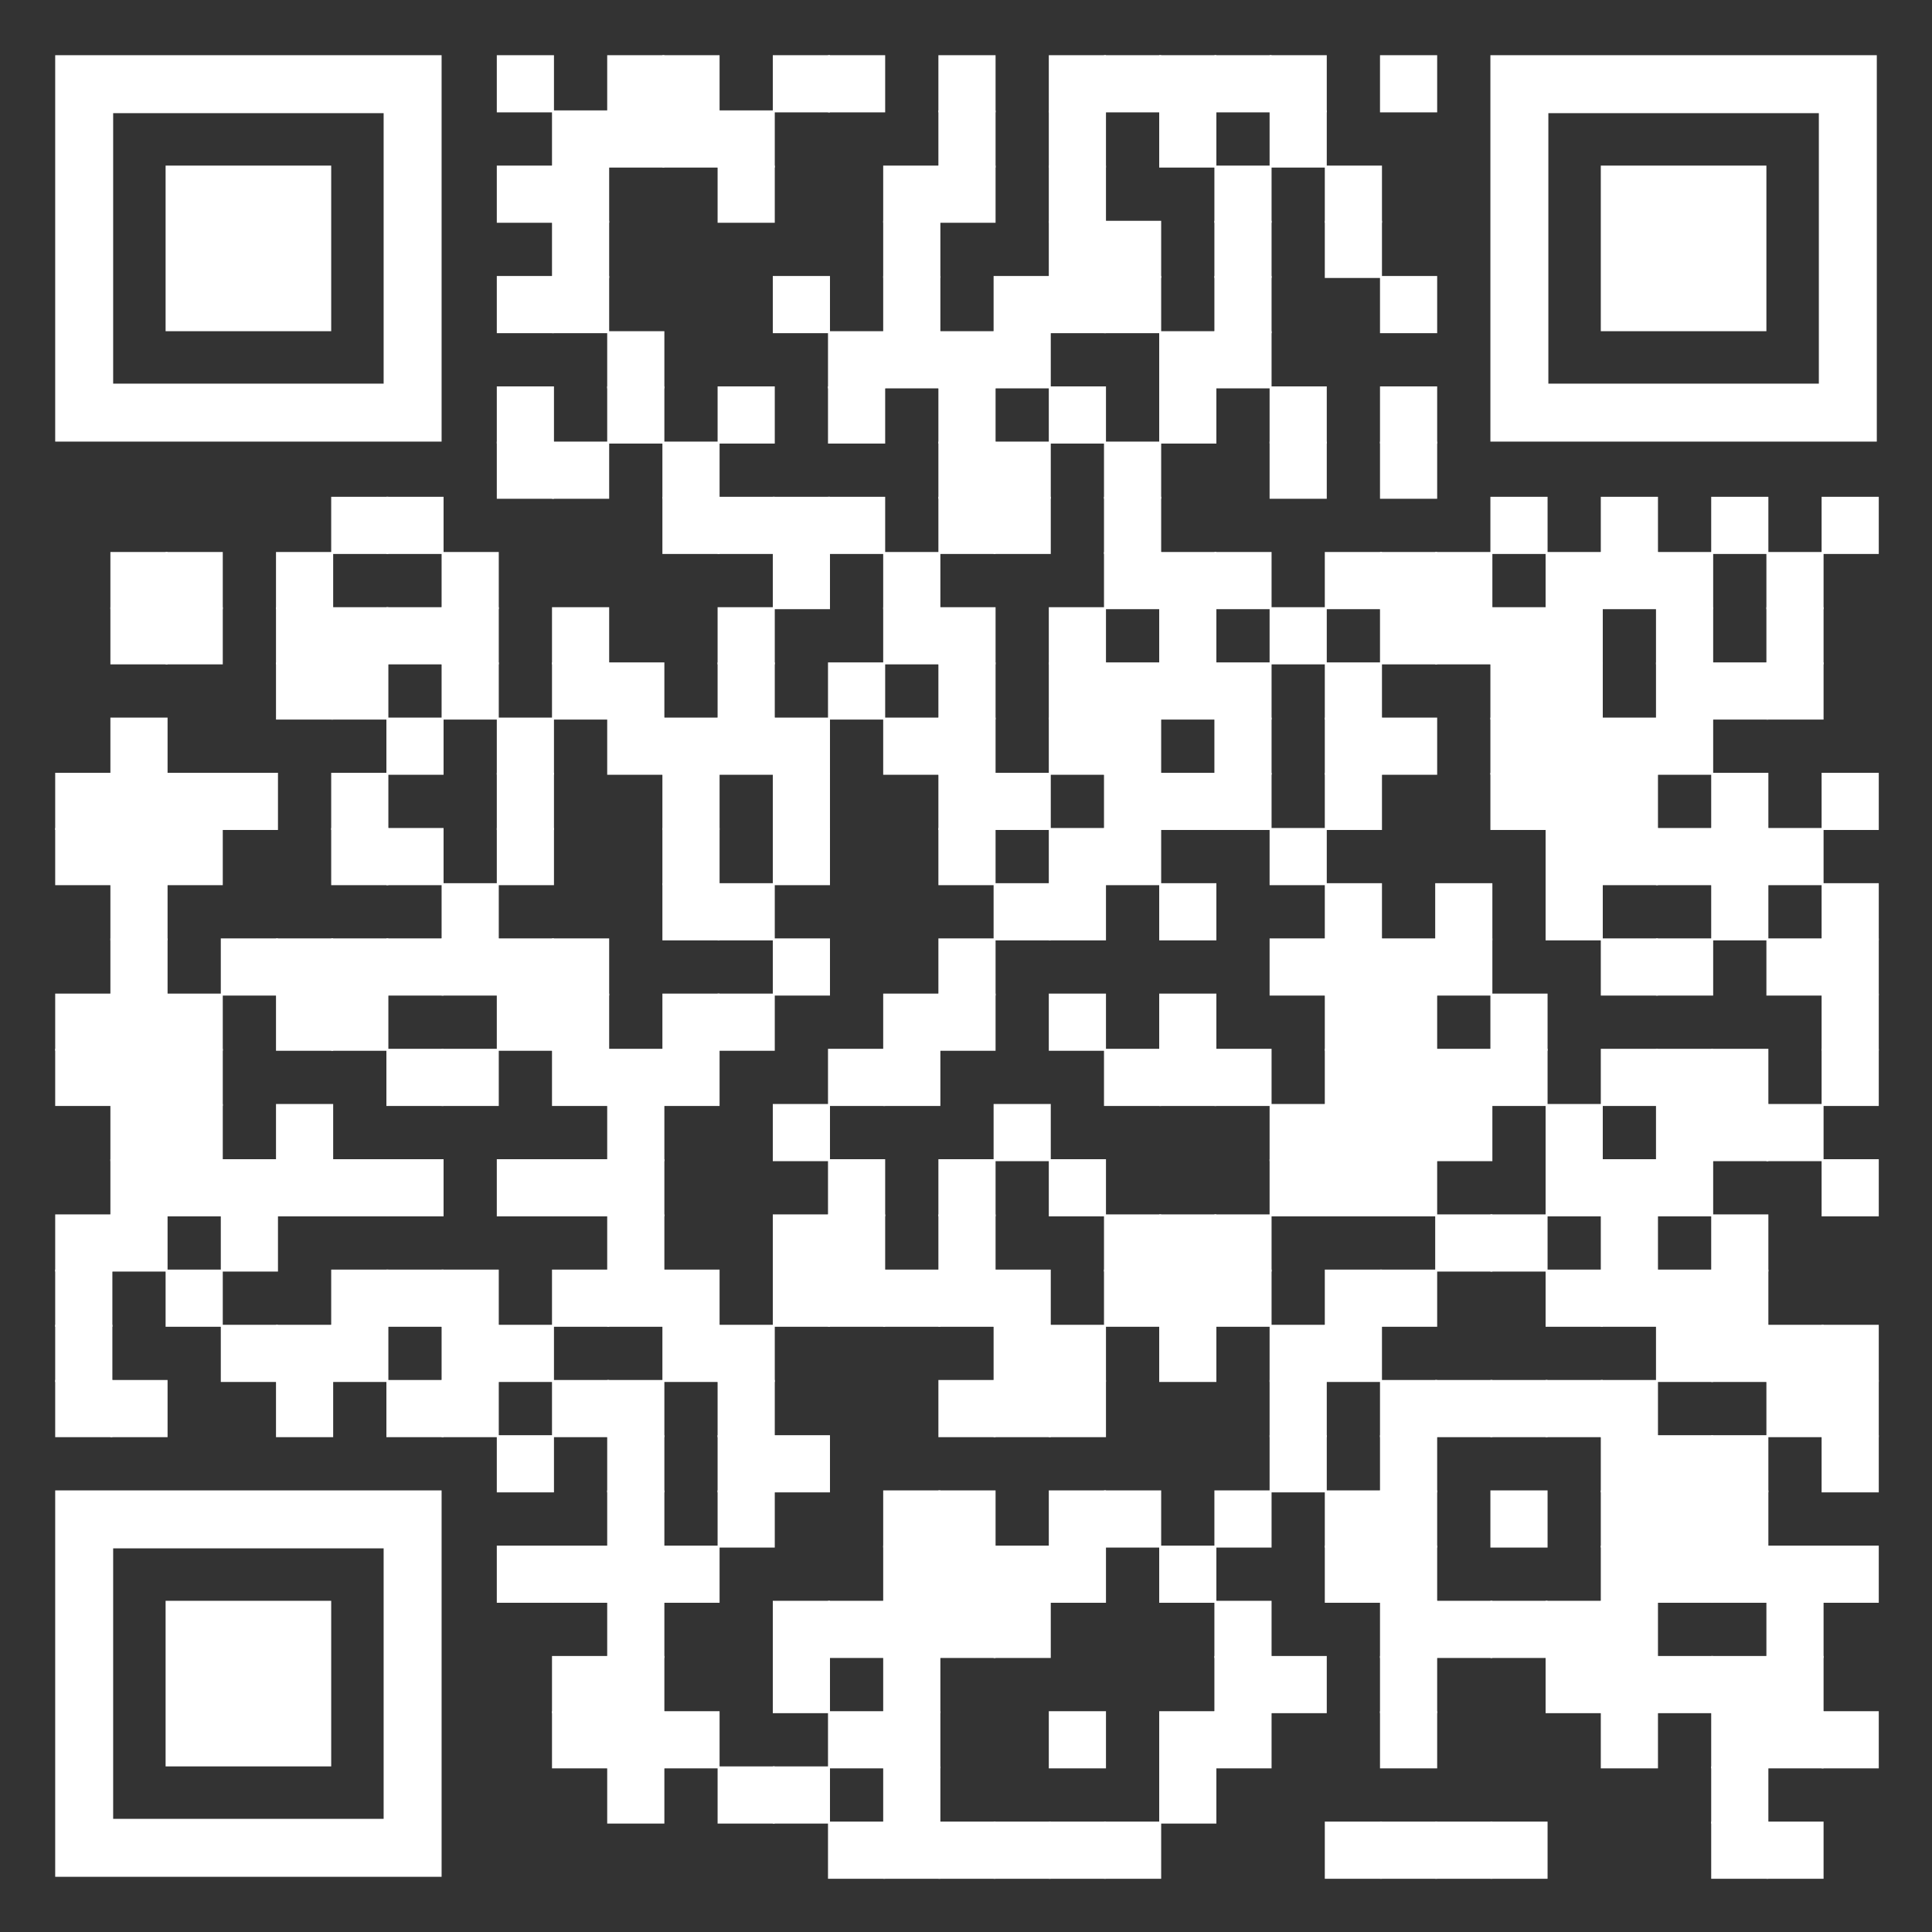 <?xml version="1.0" encoding="utf-8"?>
<!DOCTYPE svg PUBLIC "-//W3C//DTD SVG 1.1//EN" "http://www.w3.org/Graphics/SVG/1.1/DTD/svg11.dtd">
<svg version="1.1" id="qrcode" xmlns="http://www.w3.org/2000/svg" xmlns:xlink="http://www.w3.org/1999/xlink" x="0px" y="0px"
width="490px" height="490px" viewBox="0 0 490 490" enable-background="new 0 0 490 490" xml:space="preserve">
<rect x="0" y="0" width="490" height="490" fill="#333333" stroke="none"/>
<rect x="0" y="0" width="490" height="490" fill="none" /><g transform="translate(14,14)"><g transform="translate(112,0) scale(0.145,0.145)"><g transform="" style="fill: rgb(255,255,255);">
<rect width="100" height="100"/>
</g></g><g transform="translate(140,0) scale(0.145,0.145)"><g transform="" style="fill: rgb(255,255,255);">
<rect width="100" height="100"/>
</g></g><g transform="translate(154,0) scale(0.145,0.145)"><g transform="" style="fill: rgb(255,255,255);">
<rect width="100" height="100"/>
</g></g><g transform="translate(182,0) scale(0.145,0.145)"><g transform="" style="fill: rgb(255,255,255);">
<rect width="100" height="100"/>
</g></g><g transform="translate(196,0) scale(0.145,0.145)"><g transform="" style="fill: rgb(255,255,255);">
<rect width="100" height="100"/>
</g></g><g transform="translate(224,0) scale(0.145,0.145)"><g transform="" style="fill: rgb(255,255,255);">
<rect width="100" height="100"/>
</g></g><g transform="translate(252,0) scale(0.145,0.145)"><g transform="" style="fill: rgb(255,255,255);">
<rect width="100" height="100"/>
</g></g><g transform="translate(266,0) scale(0.145,0.145)"><g transform="" style="fill: rgb(255,255,255);">
<rect width="100" height="100"/>
</g></g><g transform="translate(280,0) scale(0.145,0.145)"><g transform="" style="fill: rgb(255,255,255);">
<rect width="100" height="100"/>
</g></g><g transform="translate(294,0) scale(0.145,0.145)"><g transform="" style="fill: rgb(255,255,255);">
<rect width="100" height="100"/>
</g></g><g transform="translate(308,0) scale(0.145,0.145)"><g transform="" style="fill: rgb(255,255,255);">
<rect width="100" height="100"/>
</g></g><g transform="translate(336,0) scale(0.145,0.145)"><g transform="" style="fill: rgb(255,255,255);">
<rect width="100" height="100"/>
</g></g><g transform="translate(126,14) scale(0.145,0.145)"><g transform="" style="fill: rgb(255,255,255);">
<rect width="100" height="100"/>
</g></g><g transform="translate(140,14) scale(0.145,0.145)"><g transform="" style="fill: rgb(255,255,255);">
<rect width="100" height="100"/>
</g></g><g transform="translate(154,14) scale(0.145,0.145)"><g transform="" style="fill: rgb(255,255,255);">
<rect width="100" height="100"/>
</g></g><g transform="translate(168,14) scale(0.145,0.145)"><g transform="" style="fill: rgb(255,255,255);">
<rect width="100" height="100"/>
</g></g><g transform="translate(224,14) scale(0.145,0.145)"><g transform="" style="fill: rgb(255,255,255);">
<rect width="100" height="100"/>
</g></g><g transform="translate(252,14) scale(0.145,0.145)"><g transform="" style="fill: rgb(255,255,255);">
<rect width="100" height="100"/>
</g></g><g transform="translate(280,14) scale(0.145,0.145)"><g transform="" style="fill: rgb(255,255,255);">
<rect width="100" height="100"/>
</g></g><g transform="translate(308,14) scale(0.145,0.145)"><g transform="" style="fill: rgb(255,255,255);">
<rect width="100" height="100"/>
</g></g><g transform="translate(112,28) scale(0.145,0.145)"><g transform="" style="fill: rgb(255,255,255);">
<rect width="100" height="100"/>
</g></g><g transform="translate(126,28) scale(0.145,0.145)"><g transform="" style="fill: rgb(255,255,255);">
<rect width="100" height="100"/>
</g></g><g transform="translate(168,28) scale(0.145,0.145)"><g transform="" style="fill: rgb(255,255,255);">
<rect width="100" height="100"/>
</g></g><g transform="translate(210,28) scale(0.145,0.145)"><g transform="" style="fill: rgb(255,255,255);">
<rect width="100" height="100"/>
</g></g><g transform="translate(224,28) scale(0.145,0.145)"><g transform="" style="fill: rgb(255,255,255);">
<rect width="100" height="100"/>
</g></g><g transform="translate(252,28) scale(0.145,0.145)"><g transform="" style="fill: rgb(255,255,255);">
<rect width="100" height="100"/>
</g></g><g transform="translate(294,28) scale(0.145,0.145)"><g transform="" style="fill: rgb(255,255,255);">
<rect width="100" height="100"/>
</g></g><g transform="translate(322,28) scale(0.145,0.145)"><g transform="" style="fill: rgb(255,255,255);">
<rect width="100" height="100"/>
</g></g><g transform="translate(126,42) scale(0.145,0.145)"><g transform="" style="fill: rgb(255,255,255);">
<rect width="100" height="100"/>
</g></g><g transform="translate(210,42) scale(0.145,0.145)"><g transform="" style="fill: rgb(255,255,255);">
<rect width="100" height="100"/>
</g></g><g transform="translate(252,42) scale(0.145,0.145)"><g transform="" style="fill: rgb(255,255,255);">
<rect width="100" height="100"/>
</g></g><g transform="translate(266,42) scale(0.145,0.145)"><g transform="" style="fill: rgb(255,255,255);">
<rect width="100" height="100"/>
</g></g><g transform="translate(294,42) scale(0.145,0.145)"><g transform="" style="fill: rgb(255,255,255);">
<rect width="100" height="100"/>
</g></g><g transform="translate(322,42) scale(0.145,0.145)"><g transform="" style="fill: rgb(255,255,255);">
<rect width="100" height="100"/>
</g></g><g transform="translate(112,56) scale(0.145,0.145)"><g transform="" style="fill: rgb(255,255,255);">
<rect width="100" height="100"/>
</g></g><g transform="translate(126,56) scale(0.145,0.145)"><g transform="" style="fill: rgb(255,255,255);">
<rect width="100" height="100"/>
</g></g><g transform="translate(182,56) scale(0.145,0.145)"><g transform="" style="fill: rgb(255,255,255);">
<rect width="100" height="100"/>
</g></g><g transform="translate(210,56) scale(0.145,0.145)"><g transform="" style="fill: rgb(255,255,255);">
<rect width="100" height="100"/>
</g></g><g transform="translate(238,56) scale(0.145,0.145)"><g transform="" style="fill: rgb(255,255,255);">
<rect width="100" height="100"/>
</g></g><g transform="translate(252,56) scale(0.145,0.145)"><g transform="" style="fill: rgb(255,255,255);">
<rect width="100" height="100"/>
</g></g><g transform="translate(266,56) scale(0.145,0.145)"><g transform="" style="fill: rgb(255,255,255);">
<rect width="100" height="100"/>
</g></g><g transform="translate(294,56) scale(0.145,0.145)"><g transform="" style="fill: rgb(255,255,255);">
<rect width="100" height="100"/>
</g></g><g transform="translate(336,56) scale(0.145,0.145)"><g transform="" style="fill: rgb(255,255,255);">
<rect width="100" height="100"/>
</g></g><g transform="translate(140,70) scale(0.145,0.145)"><g transform="" style="fill: rgb(255,255,255);">
<rect width="100" height="100"/>
</g></g><g transform="translate(196,70) scale(0.145,0.145)"><g transform="" style="fill: rgb(255,255,255);">
<rect width="100" height="100"/>
</g></g><g transform="translate(210,70) scale(0.145,0.145)"><g transform="" style="fill: rgb(255,255,255);">
<rect width="100" height="100"/>
</g></g><g transform="translate(224,70) scale(0.145,0.145)"><g transform="" style="fill: rgb(255,255,255);">
<rect width="100" height="100"/>
</g></g><g transform="translate(238,70) scale(0.145,0.145)"><g transform="" style="fill: rgb(255,255,255);">
<rect width="100" height="100"/>
</g></g><g transform="translate(280,70) scale(0.145,0.145)"><g transform="" style="fill: rgb(255,255,255);">
<rect width="100" height="100"/>
</g></g><g transform="translate(294,70) scale(0.145,0.145)"><g transform="" style="fill: rgb(255,255,255);">
<rect width="100" height="100"/>
</g></g><g transform="translate(112,84) scale(0.145,0.145)"><g transform="" style="fill: rgb(255,255,255);">
<rect width="100" height="100"/>
</g></g><g transform="translate(140,84) scale(0.145,0.145)"><g transform="" style="fill: rgb(255,255,255);">
<rect width="100" height="100"/>
</g></g><g transform="translate(168,84) scale(0.145,0.145)"><g transform="" style="fill: rgb(255,255,255);">
<rect width="100" height="100"/>
</g></g><g transform="translate(196,84) scale(0.145,0.145)"><g transform="" style="fill: rgb(255,255,255);">
<rect width="100" height="100"/>
</g></g><g transform="translate(224,84) scale(0.145,0.145)"><g transform="" style="fill: rgb(255,255,255);">
<rect width="100" height="100"/>
</g></g><g transform="translate(252,84) scale(0.145,0.145)"><g transform="" style="fill: rgb(255,255,255);">
<rect width="100" height="100"/>
</g></g><g transform="translate(280,84) scale(0.145,0.145)"><g transform="" style="fill: rgb(255,255,255);">
<rect width="100" height="100"/>
</g></g><g transform="translate(308,84) scale(0.145,0.145)"><g transform="" style="fill: rgb(255,255,255);">
<rect width="100" height="100"/>
</g></g><g transform="translate(336,84) scale(0.145,0.145)"><g transform="" style="fill: rgb(255,255,255);">
<rect width="100" height="100"/>
</g></g><g transform="translate(112,98) scale(0.145,0.145)"><g transform="" style="fill: rgb(255,255,255);">
<rect width="100" height="100"/>
</g></g><g transform="translate(126,98) scale(0.145,0.145)"><g transform="" style="fill: rgb(255,255,255);">
<rect width="100" height="100"/>
</g></g><g transform="translate(154,98) scale(0.145,0.145)"><g transform="" style="fill: rgb(255,255,255);">
<rect width="100" height="100"/>
</g></g><g transform="translate(224,98) scale(0.145,0.145)"><g transform="" style="fill: rgb(255,255,255);">
<rect width="100" height="100"/>
</g></g><g transform="translate(238,98) scale(0.145,0.145)"><g transform="" style="fill: rgb(255,255,255);">
<rect width="100" height="100"/>
</g></g><g transform="translate(266,98) scale(0.145,0.145)"><g transform="" style="fill: rgb(255,255,255);">
<rect width="100" height="100"/>
</g></g><g transform="translate(308,98) scale(0.145,0.145)"><g transform="" style="fill: rgb(255,255,255);">
<rect width="100" height="100"/>
</g></g><g transform="translate(336,98) scale(0.145,0.145)"><g transform="" style="fill: rgb(255,255,255);">
<rect width="100" height="100"/>
</g></g><g transform="translate(70,112) scale(0.145,0.145)"><g transform="" style="fill: rgb(255,255,255);">
<rect width="100" height="100"/>
</g></g><g transform="translate(84,112) scale(0.145,0.145)"><g transform="" style="fill: rgb(255,255,255);">
<rect width="100" height="100"/>
</g></g><g transform="translate(154,112) scale(0.145,0.145)"><g transform="" style="fill: rgb(255,255,255);">
<rect width="100" height="100"/>
</g></g><g transform="translate(168,112) scale(0.145,0.145)"><g transform="" style="fill: rgb(255,255,255);">
<rect width="100" height="100"/>
</g></g><g transform="translate(182,112) scale(0.145,0.145)"><g transform="" style="fill: rgb(255,255,255);">
<rect width="100" height="100"/>
</g></g><g transform="translate(196,112) scale(0.145,0.145)"><g transform="" style="fill: rgb(255,255,255);">
<rect width="100" height="100"/>
</g></g><g transform="translate(224,112) scale(0.145,0.145)"><g transform="" style="fill: rgb(255,255,255);">
<rect width="100" height="100"/>
</g></g><g transform="translate(238,112) scale(0.145,0.145)"><g transform="" style="fill: rgb(255,255,255);">
<rect width="100" height="100"/>
</g></g><g transform="translate(266,112) scale(0.145,0.145)"><g transform="" style="fill: rgb(255,255,255);">
<rect width="100" height="100"/>
</g></g><g transform="translate(364,112) scale(0.145,0.145)"><g transform="" style="fill: rgb(255,255,255);">
<rect width="100" height="100"/>
</g></g><g transform="translate(392,112) scale(0.145,0.145)"><g transform="" style="fill: rgb(255,255,255);">
<rect width="100" height="100"/>
</g></g><g transform="translate(420,112) scale(0.145,0.145)"><g transform="" style="fill: rgb(255,255,255);">
<rect width="100" height="100"/>
</g></g><g transform="translate(448,112) scale(0.145,0.145)"><g transform="" style="fill: rgb(255,255,255);">
<rect width="100" height="100"/>
</g></g><g transform="translate(14,126) scale(0.145,0.145)"><g transform="" style="fill: rgb(255,255,255);">
<rect width="100" height="100"/>
</g></g><g transform="translate(28,126) scale(0.145,0.145)"><g transform="" style="fill: rgb(255,255,255);">
<rect width="100" height="100"/>
</g></g><g transform="translate(56,126) scale(0.145,0.145)"><g transform="" style="fill: rgb(255,255,255);">
<rect width="100" height="100"/>
</g></g><g transform="translate(98,126) scale(0.145,0.145)"><g transform="" style="fill: rgb(255,255,255);">
<rect width="100" height="100"/>
</g></g><g transform="translate(182,126) scale(0.145,0.145)"><g transform="" style="fill: rgb(255,255,255);">
<rect width="100" height="100"/>
</g></g><g transform="translate(210,126) scale(0.145,0.145)"><g transform="" style="fill: rgb(255,255,255);">
<rect width="100" height="100"/>
</g></g><g transform="translate(266,126) scale(0.145,0.145)"><g transform="" style="fill: rgb(255,255,255);">
<rect width="100" height="100"/>
</g></g><g transform="translate(280,126) scale(0.145,0.145)"><g transform="" style="fill: rgb(255,255,255);">
<rect width="100" height="100"/>
</g></g><g transform="translate(294,126) scale(0.145,0.145)"><g transform="" style="fill: rgb(255,255,255);">
<rect width="100" height="100"/>
</g></g><g transform="translate(322,126) scale(0.145,0.145)"><g transform="" style="fill: rgb(255,255,255);">
<rect width="100" height="100"/>
</g></g><g transform="translate(336,126) scale(0.145,0.145)"><g transform="" style="fill: rgb(255,255,255);">
<rect width="100" height="100"/>
</g></g><g transform="translate(350,126) scale(0.145,0.145)"><g transform="" style="fill: rgb(255,255,255);">
<rect width="100" height="100"/>
</g></g><g transform="translate(378,126) scale(0.145,0.145)"><g transform="" style="fill: rgb(255,255,255);">
<rect width="100" height="100"/>
</g></g><g transform="translate(392,126) scale(0.145,0.145)"><g transform="" style="fill: rgb(255,255,255);">
<rect width="100" height="100"/>
</g></g><g transform="translate(406,126) scale(0.145,0.145)"><g transform="" style="fill: rgb(255,255,255);">
<rect width="100" height="100"/>
</g></g><g transform="translate(434,126) scale(0.145,0.145)"><g transform="" style="fill: rgb(255,255,255);">
<rect width="100" height="100"/>
</g></g><g transform="translate(14,140) scale(0.145,0.145)"><g transform="" style="fill: rgb(255,255,255);">
<rect width="100" height="100"/>
</g></g><g transform="translate(28,140) scale(0.145,0.145)"><g transform="" style="fill: rgb(255,255,255);">
<rect width="100" height="100"/>
</g></g><g transform="translate(56,140) scale(0.145,0.145)"><g transform="" style="fill: rgb(255,255,255);">
<rect width="100" height="100"/>
</g></g><g transform="translate(70,140) scale(0.145,0.145)"><g transform="" style="fill: rgb(255,255,255);">
<rect width="100" height="100"/>
</g></g><g transform="translate(84,140) scale(0.145,0.145)"><g transform="" style="fill: rgb(255,255,255);">
<rect width="100" height="100"/>
</g></g><g transform="translate(98,140) scale(0.145,0.145)"><g transform="" style="fill: rgb(255,255,255);">
<rect width="100" height="100"/>
</g></g><g transform="translate(126,140) scale(0.145,0.145)"><g transform="" style="fill: rgb(255,255,255);">
<rect width="100" height="100"/>
</g></g><g transform="translate(168,140) scale(0.145,0.145)"><g transform="" style="fill: rgb(255,255,255);">
<rect width="100" height="100"/>
</g></g><g transform="translate(210,140) scale(0.145,0.145)"><g transform="" style="fill: rgb(255,255,255);">
<rect width="100" height="100"/>
</g></g><g transform="translate(224,140) scale(0.145,0.145)"><g transform="" style="fill: rgb(255,255,255);">
<rect width="100" height="100"/>
</g></g><g transform="translate(252,140) scale(0.145,0.145)"><g transform="" style="fill: rgb(255,255,255);">
<rect width="100" height="100"/>
</g></g><g transform="translate(280,140) scale(0.145,0.145)"><g transform="" style="fill: rgb(255,255,255);">
<rect width="100" height="100"/>
</g></g><g transform="translate(308,140) scale(0.145,0.145)"><g transform="" style="fill: rgb(255,255,255);">
<rect width="100" height="100"/>
</g></g><g transform="translate(336,140) scale(0.145,0.145)"><g transform="" style="fill: rgb(255,255,255);">
<rect width="100" height="100"/>
</g></g><g transform="translate(350,140) scale(0.145,0.145)"><g transform="" style="fill: rgb(255,255,255);">
<rect width="100" height="100"/>
</g></g><g transform="translate(364,140) scale(0.145,0.145)"><g transform="" style="fill: rgb(255,255,255);">
<rect width="100" height="100"/>
</g></g><g transform="translate(378,140) scale(0.145,0.145)"><g transform="" style="fill: rgb(255,255,255);">
<rect width="100" height="100"/>
</g></g><g transform="translate(406,140) scale(0.145,0.145)"><g transform="" style="fill: rgb(255,255,255);">
<rect width="100" height="100"/>
</g></g><g transform="translate(434,140) scale(0.145,0.145)"><g transform="" style="fill: rgb(255,255,255);">
<rect width="100" height="100"/>
</g></g><g transform="translate(56,154) scale(0.145,0.145)"><g transform="" style="fill: rgb(255,255,255);">
<rect width="100" height="100"/>
</g></g><g transform="translate(70,154) scale(0.145,0.145)"><g transform="" style="fill: rgb(255,255,255);">
<rect width="100" height="100"/>
</g></g><g transform="translate(98,154) scale(0.145,0.145)"><g transform="" style="fill: rgb(255,255,255);">
<rect width="100" height="100"/>
</g></g><g transform="translate(126,154) scale(0.145,0.145)"><g transform="" style="fill: rgb(255,255,255);">
<rect width="100" height="100"/>
</g></g><g transform="translate(140,154) scale(0.145,0.145)"><g transform="" style="fill: rgb(255,255,255);">
<rect width="100" height="100"/>
</g></g><g transform="translate(168,154) scale(0.145,0.145)"><g transform="" style="fill: rgb(255,255,255);">
<rect width="100" height="100"/>
</g></g><g transform="translate(196,154) scale(0.145,0.145)"><g transform="" style="fill: rgb(255,255,255);">
<rect width="100" height="100"/>
</g></g><g transform="translate(224,154) scale(0.145,0.145)"><g transform="" style="fill: rgb(255,255,255);">
<rect width="100" height="100"/>
</g></g><g transform="translate(252,154) scale(0.145,0.145)"><g transform="" style="fill: rgb(255,255,255);">
<rect width="100" height="100"/>
</g></g><g transform="translate(266,154) scale(0.145,0.145)"><g transform="" style="fill: rgb(255,255,255);">
<rect width="100" height="100"/>
</g></g><g transform="translate(280,154) scale(0.145,0.145)"><g transform="" style="fill: rgb(255,255,255);">
<rect width="100" height="100"/>
</g></g><g transform="translate(294,154) scale(0.145,0.145)"><g transform="" style="fill: rgb(255,255,255);">
<rect width="100" height="100"/>
</g></g><g transform="translate(322,154) scale(0.145,0.145)"><g transform="" style="fill: rgb(255,255,255);">
<rect width="100" height="100"/>
</g></g><g transform="translate(364,154) scale(0.145,0.145)"><g transform="" style="fill: rgb(255,255,255);">
<rect width="100" height="100"/>
</g></g><g transform="translate(378,154) scale(0.145,0.145)"><g transform="" style="fill: rgb(255,255,255);">
<rect width="100" height="100"/>
</g></g><g transform="translate(406,154) scale(0.145,0.145)"><g transform="" style="fill: rgb(255,255,255);">
<rect width="100" height="100"/>
</g></g><g transform="translate(420,154) scale(0.145,0.145)"><g transform="" style="fill: rgb(255,255,255);">
<rect width="100" height="100"/>
</g></g><g transform="translate(434,154) scale(0.145,0.145)"><g transform="" style="fill: rgb(255,255,255);">
<rect width="100" height="100"/>
</g></g><g transform="translate(14,168) scale(0.145,0.145)"><g transform="" style="fill: rgb(255,255,255);">
<rect width="100" height="100"/>
</g></g><g transform="translate(84,168) scale(0.145,0.145)"><g transform="" style="fill: rgb(255,255,255);">
<rect width="100" height="100"/>
</g></g><g transform="translate(112,168) scale(0.145,0.145)"><g transform="" style="fill: rgb(255,255,255);">
<rect width="100" height="100"/>
</g></g><g transform="translate(140,168) scale(0.145,0.145)"><g transform="" style="fill: rgb(255,255,255);">
<rect width="100" height="100"/>
</g></g><g transform="translate(154,168) scale(0.145,0.145)"><g transform="" style="fill: rgb(255,255,255);">
<rect width="100" height="100"/>
</g></g><g transform="translate(168,168) scale(0.145,0.145)"><g transform="" style="fill: rgb(255,255,255);">
<rect width="100" height="100"/>
</g></g><g transform="translate(182,168) scale(0.145,0.145)"><g transform="" style="fill: rgb(255,255,255);">
<rect width="100" height="100"/>
</g></g><g transform="translate(210,168) scale(0.145,0.145)"><g transform="" style="fill: rgb(255,255,255);">
<rect width="100" height="100"/>
</g></g><g transform="translate(224,168) scale(0.145,0.145)"><g transform="" style="fill: rgb(255,255,255);">
<rect width="100" height="100"/>
</g></g><g transform="translate(252,168) scale(0.145,0.145)"><g transform="" style="fill: rgb(255,255,255);">
<rect width="100" height="100"/>
</g></g><g transform="translate(266,168) scale(0.145,0.145)"><g transform="" style="fill: rgb(255,255,255);">
<rect width="100" height="100"/>
</g></g><g transform="translate(294,168) scale(0.145,0.145)"><g transform="" style="fill: rgb(255,255,255);">
<rect width="100" height="100"/>
</g></g><g transform="translate(322,168) scale(0.145,0.145)"><g transform="" style="fill: rgb(255,255,255);">
<rect width="100" height="100"/>
</g></g><g transform="translate(336,168) scale(0.145,0.145)"><g transform="" style="fill: rgb(255,255,255);">
<rect width="100" height="100"/>
</g></g><g transform="translate(364,168) scale(0.145,0.145)"><g transform="" style="fill: rgb(255,255,255);">
<rect width="100" height="100"/>
</g></g><g transform="translate(378,168) scale(0.145,0.145)"><g transform="" style="fill: rgb(255,255,255);">
<rect width="100" height="100"/>
</g></g><g transform="translate(392,168) scale(0.145,0.145)"><g transform="" style="fill: rgb(255,255,255);">
<rect width="100" height="100"/>
</g></g><g transform="translate(406,168) scale(0.145,0.145)"><g transform="" style="fill: rgb(255,255,255);">
<rect width="100" height="100"/>
</g></g><g transform="translate(0,182) scale(0.145,0.145)"><g transform="" style="fill: rgb(255,255,255);">
<rect width="100" height="100"/>
</g></g><g transform="translate(14,182) scale(0.145,0.145)"><g transform="" style="fill: rgb(255,255,255);">
<rect width="100" height="100"/>
</g></g><g transform="translate(28,182) scale(0.145,0.145)"><g transform="" style="fill: rgb(255,255,255);">
<rect width="100" height="100"/>
</g></g><g transform="translate(42,182) scale(0.145,0.145)"><g transform="" style="fill: rgb(255,255,255);">
<rect width="100" height="100"/>
</g></g><g transform="translate(70,182) scale(0.145,0.145)"><g transform="" style="fill: rgb(255,255,255);">
<rect width="100" height="100"/>
</g></g><g transform="translate(112,182) scale(0.145,0.145)"><g transform="" style="fill: rgb(255,255,255);">
<rect width="100" height="100"/>
</g></g><g transform="translate(154,182) scale(0.145,0.145)"><g transform="" style="fill: rgb(255,255,255);">
<rect width="100" height="100"/>
</g></g><g transform="translate(182,182) scale(0.145,0.145)"><g transform="" style="fill: rgb(255,255,255);">
<rect width="100" height="100"/>
</g></g><g transform="translate(224,182) scale(0.145,0.145)"><g transform="" style="fill: rgb(255,255,255);">
<rect width="100" height="100"/>
</g></g><g transform="translate(238,182) scale(0.145,0.145)"><g transform="" style="fill: rgb(255,255,255);">
<rect width="100" height="100"/>
</g></g><g transform="translate(266,182) scale(0.145,0.145)"><g transform="" style="fill: rgb(255,255,255);">
<rect width="100" height="100"/>
</g></g><g transform="translate(280,182) scale(0.145,0.145)"><g transform="" style="fill: rgb(255,255,255);">
<rect width="100" height="100"/>
</g></g><g transform="translate(294,182) scale(0.145,0.145)"><g transform="" style="fill: rgb(255,255,255);">
<rect width="100" height="100"/>
</g></g><g transform="translate(322,182) scale(0.145,0.145)"><g transform="" style="fill: rgb(255,255,255);">
<rect width="100" height="100"/>
</g></g><g transform="translate(364,182) scale(0.145,0.145)"><g transform="" style="fill: rgb(255,255,255);">
<rect width="100" height="100"/>
</g></g><g transform="translate(378,182) scale(0.145,0.145)"><g transform="" style="fill: rgb(255,255,255);">
<rect width="100" height="100"/>
</g></g><g transform="translate(392,182) scale(0.145,0.145)"><g transform="" style="fill: rgb(255,255,255);">
<rect width="100" height="100"/>
</g></g><g transform="translate(420,182) scale(0.145,0.145)"><g transform="" style="fill: rgb(255,255,255);">
<rect width="100" height="100"/>
</g></g><g transform="translate(448,182) scale(0.145,0.145)"><g transform="" style="fill: rgb(255,255,255);">
<rect width="100" height="100"/>
</g></g><g transform="translate(0,196) scale(0.145,0.145)"><g transform="" style="fill: rgb(255,255,255);">
<rect width="100" height="100"/>
</g></g><g transform="translate(14,196) scale(0.145,0.145)"><g transform="" style="fill: rgb(255,255,255);">
<rect width="100" height="100"/>
</g></g><g transform="translate(28,196) scale(0.145,0.145)"><g transform="" style="fill: rgb(255,255,255);">
<rect width="100" height="100"/>
</g></g><g transform="translate(70,196) scale(0.145,0.145)"><g transform="" style="fill: rgb(255,255,255);">
<rect width="100" height="100"/>
</g></g><g transform="translate(84,196) scale(0.145,0.145)"><g transform="" style="fill: rgb(255,255,255);">
<rect width="100" height="100"/>
</g></g><g transform="translate(112,196) scale(0.145,0.145)"><g transform="" style="fill: rgb(255,255,255);">
<rect width="100" height="100"/>
</g></g><g transform="translate(154,196) scale(0.145,0.145)"><g transform="" style="fill: rgb(255,255,255);">
<rect width="100" height="100"/>
</g></g><g transform="translate(182,196) scale(0.145,0.145)"><g transform="" style="fill: rgb(255,255,255);">
<rect width="100" height="100"/>
</g></g><g transform="translate(224,196) scale(0.145,0.145)"><g transform="" style="fill: rgb(255,255,255);">
<rect width="100" height="100"/>
</g></g><g transform="translate(252,196) scale(0.145,0.145)"><g transform="" style="fill: rgb(255,255,255);">
<rect width="100" height="100"/>
</g></g><g transform="translate(266,196) scale(0.145,0.145)"><g transform="" style="fill: rgb(255,255,255);">
<rect width="100" height="100"/>
</g></g><g transform="translate(308,196) scale(0.145,0.145)"><g transform="" style="fill: rgb(255,255,255);">
<rect width="100" height="100"/>
</g></g><g transform="translate(378,196) scale(0.145,0.145)"><g transform="" style="fill: rgb(255,255,255);">
<rect width="100" height="100"/>
</g></g><g transform="translate(392,196) scale(0.145,0.145)"><g transform="" style="fill: rgb(255,255,255);">
<rect width="100" height="100"/>
</g></g><g transform="translate(406,196) scale(0.145,0.145)"><g transform="" style="fill: rgb(255,255,255);">
<rect width="100" height="100"/>
</g></g><g transform="translate(420,196) scale(0.145,0.145)"><g transform="" style="fill: rgb(255,255,255);">
<rect width="100" height="100"/>
</g></g><g transform="translate(434,196) scale(0.145,0.145)"><g transform="" style="fill: rgb(255,255,255);">
<rect width="100" height="100"/>
</g></g><g transform="translate(14,210) scale(0.145,0.145)"><g transform="" style="fill: rgb(255,255,255);">
<rect width="100" height="100"/>
</g></g><g transform="translate(98,210) scale(0.145,0.145)"><g transform="" style="fill: rgb(255,255,255);">
<rect width="100" height="100"/>
</g></g><g transform="translate(154,210) scale(0.145,0.145)"><g transform="" style="fill: rgb(255,255,255);">
<rect width="100" height="100"/>
</g></g><g transform="translate(168,210) scale(0.145,0.145)"><g transform="" style="fill: rgb(255,255,255);">
<rect width="100" height="100"/>
</g></g><g transform="translate(238,210) scale(0.145,0.145)"><g transform="" style="fill: rgb(255,255,255);">
<rect width="100" height="100"/>
</g></g><g transform="translate(252,210) scale(0.145,0.145)"><g transform="" style="fill: rgb(255,255,255);">
<rect width="100" height="100"/>
</g></g><g transform="translate(280,210) scale(0.145,0.145)"><g transform="" style="fill: rgb(255,255,255);">
<rect width="100" height="100"/>
</g></g><g transform="translate(322,210) scale(0.145,0.145)"><g transform="" style="fill: rgb(255,255,255);">
<rect width="100" height="100"/>
</g></g><g transform="translate(350,210) scale(0.145,0.145)"><g transform="" style="fill: rgb(255,255,255);">
<rect width="100" height="100"/>
</g></g><g transform="translate(378,210) scale(0.145,0.145)"><g transform="" style="fill: rgb(255,255,255);">
<rect width="100" height="100"/>
</g></g><g transform="translate(420,210) scale(0.145,0.145)"><g transform="" style="fill: rgb(255,255,255);">
<rect width="100" height="100"/>
</g></g><g transform="translate(448,210) scale(0.145,0.145)"><g transform="" style="fill: rgb(255,255,255);">
<rect width="100" height="100"/>
</g></g><g transform="translate(14,224) scale(0.145,0.145)"><g transform="" style="fill: rgb(255,255,255);">
<rect width="100" height="100"/>
</g></g><g transform="translate(42,224) scale(0.145,0.145)"><g transform="" style="fill: rgb(255,255,255);">
<rect width="100" height="100"/>
</g></g><g transform="translate(56,224) scale(0.145,0.145)"><g transform="" style="fill: rgb(255,255,255);">
<rect width="100" height="100"/>
</g></g><g transform="translate(70,224) scale(0.145,0.145)"><g transform="" style="fill: rgb(255,255,255);">
<rect width="100" height="100"/>
</g></g><g transform="translate(84,224) scale(0.145,0.145)"><g transform="" style="fill: rgb(255,255,255);">
<rect width="100" height="100"/>
</g></g><g transform="translate(98,224) scale(0.145,0.145)"><g transform="" style="fill: rgb(255,255,255);">
<rect width="100" height="100"/>
</g></g><g transform="translate(112,224) scale(0.145,0.145)"><g transform="" style="fill: rgb(255,255,255);">
<rect width="100" height="100"/>
</g></g><g transform="translate(126,224) scale(0.145,0.145)"><g transform="" style="fill: rgb(255,255,255);">
<rect width="100" height="100"/>
</g></g><g transform="translate(182,224) scale(0.145,0.145)"><g transform="" style="fill: rgb(255,255,255);">
<rect width="100" height="100"/>
</g></g><g transform="translate(224,224) scale(0.145,0.145)"><g transform="" style="fill: rgb(255,255,255);">
<rect width="100" height="100"/>
</g></g><g transform="translate(308,224) scale(0.145,0.145)"><g transform="" style="fill: rgb(255,255,255);">
<rect width="100" height="100"/>
</g></g><g transform="translate(322,224) scale(0.145,0.145)"><g transform="" style="fill: rgb(255,255,255);">
<rect width="100" height="100"/>
</g></g><g transform="translate(336,224) scale(0.145,0.145)"><g transform="" style="fill: rgb(255,255,255);">
<rect width="100" height="100"/>
</g></g><g transform="translate(350,224) scale(0.145,0.145)"><g transform="" style="fill: rgb(255,255,255);">
<rect width="100" height="100"/>
</g></g><g transform="translate(392,224) scale(0.145,0.145)"><g transform="" style="fill: rgb(255,255,255);">
<rect width="100" height="100"/>
</g></g><g transform="translate(406,224) scale(0.145,0.145)"><g transform="" style="fill: rgb(255,255,255);">
<rect width="100" height="100"/>
</g></g><g transform="translate(434,224) scale(0.145,0.145)"><g transform="" style="fill: rgb(255,255,255);">
<rect width="100" height="100"/>
</g></g><g transform="translate(448,224) scale(0.145,0.145)"><g transform="" style="fill: rgb(255,255,255);">
<rect width="100" height="100"/>
</g></g><g transform="translate(0,238) scale(0.145,0.145)"><g transform="" style="fill: rgb(255,255,255);">
<rect width="100" height="100"/>
</g></g><g transform="translate(14,238) scale(0.145,0.145)"><g transform="" style="fill: rgb(255,255,255);">
<rect width="100" height="100"/>
</g></g><g transform="translate(28,238) scale(0.145,0.145)"><g transform="" style="fill: rgb(255,255,255);">
<rect width="100" height="100"/>
</g></g><g transform="translate(56,238) scale(0.145,0.145)"><g transform="" style="fill: rgb(255,255,255);">
<rect width="100" height="100"/>
</g></g><g transform="translate(70,238) scale(0.145,0.145)"><g transform="" style="fill: rgb(255,255,255);">
<rect width="100" height="100"/>
</g></g><g transform="translate(112,238) scale(0.145,0.145)"><g transform="" style="fill: rgb(255,255,255);">
<rect width="100" height="100"/>
</g></g><g transform="translate(126,238) scale(0.145,0.145)"><g transform="" style="fill: rgb(255,255,255);">
<rect width="100" height="100"/>
</g></g><g transform="translate(154,238) scale(0.145,0.145)"><g transform="" style="fill: rgb(255,255,255);">
<rect width="100" height="100"/>
</g></g><g transform="translate(168,238) scale(0.145,0.145)"><g transform="" style="fill: rgb(255,255,255);">
<rect width="100" height="100"/>
</g></g><g transform="translate(210,238) scale(0.145,0.145)"><g transform="" style="fill: rgb(255,255,255);">
<rect width="100" height="100"/>
</g></g><g transform="translate(224,238) scale(0.145,0.145)"><g transform="" style="fill: rgb(255,255,255);">
<rect width="100" height="100"/>
</g></g><g transform="translate(252,238) scale(0.145,0.145)"><g transform="" style="fill: rgb(255,255,255);">
<rect width="100" height="100"/>
</g></g><g transform="translate(280,238) scale(0.145,0.145)"><g transform="" style="fill: rgb(255,255,255);">
<rect width="100" height="100"/>
</g></g><g transform="translate(322,238) scale(0.145,0.145)"><g transform="" style="fill: rgb(255,255,255);">
<rect width="100" height="100"/>
</g></g><g transform="translate(336,238) scale(0.145,0.145)"><g transform="" style="fill: rgb(255,255,255);">
<rect width="100" height="100"/>
</g></g><g transform="translate(364,238) scale(0.145,0.145)"><g transform="" style="fill: rgb(255,255,255);">
<rect width="100" height="100"/>
</g></g><g transform="translate(448,238) scale(0.145,0.145)"><g transform="" style="fill: rgb(255,255,255);">
<rect width="100" height="100"/>
</g></g><g transform="translate(0,252) scale(0.145,0.145)"><g transform="" style="fill: rgb(255,255,255);">
<rect width="100" height="100"/>
</g></g><g transform="translate(14,252) scale(0.145,0.145)"><g transform="" style="fill: rgb(255,255,255);">
<rect width="100" height="100"/>
</g></g><g transform="translate(28,252) scale(0.145,0.145)"><g transform="" style="fill: rgb(255,255,255);">
<rect width="100" height="100"/>
</g></g><g transform="translate(84,252) scale(0.145,0.145)"><g transform="" style="fill: rgb(255,255,255);">
<rect width="100" height="100"/>
</g></g><g transform="translate(98,252) scale(0.145,0.145)"><g transform="" style="fill: rgb(255,255,255);">
<rect width="100" height="100"/>
</g></g><g transform="translate(126,252) scale(0.145,0.145)"><g transform="" style="fill: rgb(255,255,255);">
<rect width="100" height="100"/>
</g></g><g transform="translate(140,252) scale(0.145,0.145)"><g transform="" style="fill: rgb(255,255,255);">
<rect width="100" height="100"/>
</g></g><g transform="translate(154,252) scale(0.145,0.145)"><g transform="" style="fill: rgb(255,255,255);">
<rect width="100" height="100"/>
</g></g><g transform="translate(196,252) scale(0.145,0.145)"><g transform="" style="fill: rgb(255,255,255);">
<rect width="100" height="100"/>
</g></g><g transform="translate(210,252) scale(0.145,0.145)"><g transform="" style="fill: rgb(255,255,255);">
<rect width="100" height="100"/>
</g></g><g transform="translate(266,252) scale(0.145,0.145)"><g transform="" style="fill: rgb(255,255,255);">
<rect width="100" height="100"/>
</g></g><g transform="translate(280,252) scale(0.145,0.145)"><g transform="" style="fill: rgb(255,255,255);">
<rect width="100" height="100"/>
</g></g><g transform="translate(294,252) scale(0.145,0.145)"><g transform="" style="fill: rgb(255,255,255);">
<rect width="100" height="100"/>
</g></g><g transform="translate(322,252) scale(0.145,0.145)"><g transform="" style="fill: rgb(255,255,255);">
<rect width="100" height="100"/>
</g></g><g transform="translate(336,252) scale(0.145,0.145)"><g transform="" style="fill: rgb(255,255,255);">
<rect width="100" height="100"/>
</g></g><g transform="translate(350,252) scale(0.145,0.145)"><g transform="" style="fill: rgb(255,255,255);">
<rect width="100" height="100"/>
</g></g><g transform="translate(364,252) scale(0.145,0.145)"><g transform="" style="fill: rgb(255,255,255);">
<rect width="100" height="100"/>
</g></g><g transform="translate(392,252) scale(0.145,0.145)"><g transform="" style="fill: rgb(255,255,255);">
<rect width="100" height="100"/>
</g></g><g transform="translate(406,252) scale(0.145,0.145)"><g transform="" style="fill: rgb(255,255,255);">
<rect width="100" height="100"/>
</g></g><g transform="translate(420,252) scale(0.145,0.145)"><g transform="" style="fill: rgb(255,255,255);">
<rect width="100" height="100"/>
</g></g><g transform="translate(448,252) scale(0.145,0.145)"><g transform="" style="fill: rgb(255,255,255);">
<rect width="100" height="100"/>
</g></g><g transform="translate(14,266) scale(0.145,0.145)"><g transform="" style="fill: rgb(255,255,255);">
<rect width="100" height="100"/>
</g></g><g transform="translate(28,266) scale(0.145,0.145)"><g transform="" style="fill: rgb(255,255,255);">
<rect width="100" height="100"/>
</g></g><g transform="translate(56,266) scale(0.145,0.145)"><g transform="" style="fill: rgb(255,255,255);">
<rect width="100" height="100"/>
</g></g><g transform="translate(140,266) scale(0.145,0.145)"><g transform="" style="fill: rgb(255,255,255);">
<rect width="100" height="100"/>
</g></g><g transform="translate(182,266) scale(0.145,0.145)"><g transform="" style="fill: rgb(255,255,255);">
<rect width="100" height="100"/>
</g></g><g transform="translate(238,266) scale(0.145,0.145)"><g transform="" style="fill: rgb(255,255,255);">
<rect width="100" height="100"/>
</g></g><g transform="translate(308,266) scale(0.145,0.145)"><g transform="" style="fill: rgb(255,255,255);">
<rect width="100" height="100"/>
</g></g><g transform="translate(322,266) scale(0.145,0.145)"><g transform="" style="fill: rgb(255,255,255);">
<rect width="100" height="100"/>
</g></g><g transform="translate(336,266) scale(0.145,0.145)"><g transform="" style="fill: rgb(255,255,255);">
<rect width="100" height="100"/>
</g></g><g transform="translate(350,266) scale(0.145,0.145)"><g transform="" style="fill: rgb(255,255,255);">
<rect width="100" height="100"/>
</g></g><g transform="translate(378,266) scale(0.145,0.145)"><g transform="" style="fill: rgb(255,255,255);">
<rect width="100" height="100"/>
</g></g><g transform="translate(406,266) scale(0.145,0.145)"><g transform="" style="fill: rgb(255,255,255);">
<rect width="100" height="100"/>
</g></g><g transform="translate(420,266) scale(0.145,0.145)"><g transform="" style="fill: rgb(255,255,255);">
<rect width="100" height="100"/>
</g></g><g transform="translate(434,266) scale(0.145,0.145)"><g transform="" style="fill: rgb(255,255,255);">
<rect width="100" height="100"/>
</g></g><g transform="translate(14,280) scale(0.145,0.145)"><g transform="" style="fill: rgb(255,255,255);">
<rect width="100" height="100"/>
</g></g><g transform="translate(28,280) scale(0.145,0.145)"><g transform="" style="fill: rgb(255,255,255);">
<rect width="100" height="100"/>
</g></g><g transform="translate(42,280) scale(0.145,0.145)"><g transform="" style="fill: rgb(255,255,255);">
<rect width="100" height="100"/>
</g></g><g transform="translate(56,280) scale(0.145,0.145)"><g transform="" style="fill: rgb(255,255,255);">
<rect width="100" height="100"/>
</g></g><g transform="translate(70,280) scale(0.145,0.145)"><g transform="" style="fill: rgb(255,255,255);">
<rect width="100" height="100"/>
</g></g><g transform="translate(84,280) scale(0.145,0.145)"><g transform="" style="fill: rgb(255,255,255);">
<rect width="100" height="100"/>
</g></g><g transform="translate(112,280) scale(0.145,0.145)"><g transform="" style="fill: rgb(255,255,255);">
<rect width="100" height="100"/>
</g></g><g transform="translate(126,280) scale(0.145,0.145)"><g transform="" style="fill: rgb(255,255,255);">
<rect width="100" height="100"/>
</g></g><g transform="translate(140,280) scale(0.145,0.145)"><g transform="" style="fill: rgb(255,255,255);">
<rect width="100" height="100"/>
</g></g><g transform="translate(196,280) scale(0.145,0.145)"><g transform="" style="fill: rgb(255,255,255);">
<rect width="100" height="100"/>
</g></g><g transform="translate(224,280) scale(0.145,0.145)"><g transform="" style="fill: rgb(255,255,255);">
<rect width="100" height="100"/>
</g></g><g transform="translate(252,280) scale(0.145,0.145)"><g transform="" style="fill: rgb(255,255,255);">
<rect width="100" height="100"/>
</g></g><g transform="translate(308,280) scale(0.145,0.145)"><g transform="" style="fill: rgb(255,255,255);">
<rect width="100" height="100"/>
</g></g><g transform="translate(322,280) scale(0.145,0.145)"><g transform="" style="fill: rgb(255,255,255);">
<rect width="100" height="100"/>
</g></g><g transform="translate(336,280) scale(0.145,0.145)"><g transform="" style="fill: rgb(255,255,255);">
<rect width="100" height="100"/>
</g></g><g transform="translate(378,280) scale(0.145,0.145)"><g transform="" style="fill: rgb(255,255,255);">
<rect width="100" height="100"/>
</g></g><g transform="translate(392,280) scale(0.145,0.145)"><g transform="" style="fill: rgb(255,255,255);">
<rect width="100" height="100"/>
</g></g><g transform="translate(406,280) scale(0.145,0.145)"><g transform="" style="fill: rgb(255,255,255);">
<rect width="100" height="100"/>
</g></g><g transform="translate(448,280) scale(0.145,0.145)"><g transform="" style="fill: rgb(255,255,255);">
<rect width="100" height="100"/>
</g></g><g transform="translate(0,294) scale(0.145,0.145)"><g transform="" style="fill: rgb(255,255,255);">
<rect width="100" height="100"/>
</g></g><g transform="translate(14,294) scale(0.145,0.145)"><g transform="" style="fill: rgb(255,255,255);">
<rect width="100" height="100"/>
</g></g><g transform="translate(42,294) scale(0.145,0.145)"><g transform="" style="fill: rgb(255,255,255);">
<rect width="100" height="100"/>
</g></g><g transform="translate(140,294) scale(0.145,0.145)"><g transform="" style="fill: rgb(255,255,255);">
<rect width="100" height="100"/>
</g></g><g transform="translate(182,294) scale(0.145,0.145)"><g transform="" style="fill: rgb(255,255,255);">
<rect width="100" height="100"/>
</g></g><g transform="translate(196,294) scale(0.145,0.145)"><g transform="" style="fill: rgb(255,255,255);">
<rect width="100" height="100"/>
</g></g><g transform="translate(224,294) scale(0.145,0.145)"><g transform="" style="fill: rgb(255,255,255);">
<rect width="100" height="100"/>
</g></g><g transform="translate(266,294) scale(0.145,0.145)"><g transform="" style="fill: rgb(255,255,255);">
<rect width="100" height="100"/>
</g></g><g transform="translate(280,294) scale(0.145,0.145)"><g transform="" style="fill: rgb(255,255,255);">
<rect width="100" height="100"/>
</g></g><g transform="translate(294,294) scale(0.145,0.145)"><g transform="" style="fill: rgb(255,255,255);">
<rect width="100" height="100"/>
</g></g><g transform="translate(350,294) scale(0.145,0.145)"><g transform="" style="fill: rgb(255,255,255);">
<rect width="100" height="100"/>
</g></g><g transform="translate(364,294) scale(0.145,0.145)"><g transform="" style="fill: rgb(255,255,255);">
<rect width="100" height="100"/>
</g></g><g transform="translate(392,294) scale(0.145,0.145)"><g transform="" style="fill: rgb(255,255,255);">
<rect width="100" height="100"/>
</g></g><g transform="translate(420,294) scale(0.145,0.145)"><g transform="" style="fill: rgb(255,255,255);">
<rect width="100" height="100"/>
</g></g><g transform="translate(0,308) scale(0.145,0.145)"><g transform="" style="fill: rgb(255,255,255);">
<rect width="100" height="100"/>
</g></g><g transform="translate(28,308) scale(0.145,0.145)"><g transform="" style="fill: rgb(255,255,255);">
<rect width="100" height="100"/>
</g></g><g transform="translate(70,308) scale(0.145,0.145)"><g transform="" style="fill: rgb(255,255,255);">
<rect width="100" height="100"/>
</g></g><g transform="translate(84,308) scale(0.145,0.145)"><g transform="" style="fill: rgb(255,255,255);">
<rect width="100" height="100"/>
</g></g><g transform="translate(98,308) scale(0.145,0.145)"><g transform="" style="fill: rgb(255,255,255);">
<rect width="100" height="100"/>
</g></g><g transform="translate(126,308) scale(0.145,0.145)"><g transform="" style="fill: rgb(255,255,255);">
<rect width="100" height="100"/>
</g></g><g transform="translate(140,308) scale(0.145,0.145)"><g transform="" style="fill: rgb(255,255,255);">
<rect width="100" height="100"/>
</g></g><g transform="translate(154,308) scale(0.145,0.145)"><g transform="" style="fill: rgb(255,255,255);">
<rect width="100" height="100"/>
</g></g><g transform="translate(182,308) scale(0.145,0.145)"><g transform="" style="fill: rgb(255,255,255);">
<rect width="100" height="100"/>
</g></g><g transform="translate(196,308) scale(0.145,0.145)"><g transform="" style="fill: rgb(255,255,255);">
<rect width="100" height="100"/>
</g></g><g transform="translate(210,308) scale(0.145,0.145)"><g transform="" style="fill: rgb(255,255,255);">
<rect width="100" height="100"/>
</g></g><g transform="translate(224,308) scale(0.145,0.145)"><g transform="" style="fill: rgb(255,255,255);">
<rect width="100" height="100"/>
</g></g><g transform="translate(238,308) scale(0.145,0.145)"><g transform="" style="fill: rgb(255,255,255);">
<rect width="100" height="100"/>
</g></g><g transform="translate(266,308) scale(0.145,0.145)"><g transform="" style="fill: rgb(255,255,255);">
<rect width="100" height="100"/>
</g></g><g transform="translate(280,308) scale(0.145,0.145)"><g transform="" style="fill: rgb(255,255,255);">
<rect width="100" height="100"/>
</g></g><g transform="translate(294,308) scale(0.145,0.145)"><g transform="" style="fill: rgb(255,255,255);">
<rect width="100" height="100"/>
</g></g><g transform="translate(322,308) scale(0.145,0.145)"><g transform="" style="fill: rgb(255,255,255);">
<rect width="100" height="100"/>
</g></g><g transform="translate(336,308) scale(0.145,0.145)"><g transform="" style="fill: rgb(255,255,255);">
<rect width="100" height="100"/>
</g></g><g transform="translate(378,308) scale(0.145,0.145)"><g transform="" style="fill: rgb(255,255,255);">
<rect width="100" height="100"/>
</g></g><g transform="translate(392,308) scale(0.145,0.145)"><g transform="" style="fill: rgb(255,255,255);">
<rect width="100" height="100"/>
</g></g><g transform="translate(406,308) scale(0.145,0.145)"><g transform="" style="fill: rgb(255,255,255);">
<rect width="100" height="100"/>
</g></g><g transform="translate(420,308) scale(0.145,0.145)"><g transform="" style="fill: rgb(255,255,255);">
<rect width="100" height="100"/>
</g></g><g transform="translate(0,322) scale(0.145,0.145)"><g transform="" style="fill: rgb(255,255,255);">
<rect width="100" height="100"/>
</g></g><g transform="translate(42,322) scale(0.145,0.145)"><g transform="" style="fill: rgb(255,255,255);">
<rect width="100" height="100"/>
</g></g><g transform="translate(56,322) scale(0.145,0.145)"><g transform="" style="fill: rgb(255,255,255);">
<rect width="100" height="100"/>
</g></g><g transform="translate(70,322) scale(0.145,0.145)"><g transform="" style="fill: rgb(255,255,255);">
<rect width="100" height="100"/>
</g></g><g transform="translate(98,322) scale(0.145,0.145)"><g transform="" style="fill: rgb(255,255,255);">
<rect width="100" height="100"/>
</g></g><g transform="translate(112,322) scale(0.145,0.145)"><g transform="" style="fill: rgb(255,255,255);">
<rect width="100" height="100"/>
</g></g><g transform="translate(154,322) scale(0.145,0.145)"><g transform="" style="fill: rgb(255,255,255);">
<rect width="100" height="100"/>
</g></g><g transform="translate(168,322) scale(0.145,0.145)"><g transform="" style="fill: rgb(255,255,255);">
<rect width="100" height="100"/>
</g></g><g transform="translate(238,322) scale(0.145,0.145)"><g transform="" style="fill: rgb(255,255,255);">
<rect width="100" height="100"/>
</g></g><g transform="translate(252,322) scale(0.145,0.145)"><g transform="" style="fill: rgb(255,255,255);">
<rect width="100" height="100"/>
</g></g><g transform="translate(280,322) scale(0.145,0.145)"><g transform="" style="fill: rgb(255,255,255);">
<rect width="100" height="100"/>
</g></g><g transform="translate(308,322) scale(0.145,0.145)"><g transform="" style="fill: rgb(255,255,255);">
<rect width="100" height="100"/>
</g></g><g transform="translate(322,322) scale(0.145,0.145)"><g transform="" style="fill: rgb(255,255,255);">
<rect width="100" height="100"/>
</g></g><g transform="translate(406,322) scale(0.145,0.145)"><g transform="" style="fill: rgb(255,255,255);">
<rect width="100" height="100"/>
</g></g><g transform="translate(420,322) scale(0.145,0.145)"><g transform="" style="fill: rgb(255,255,255);">
<rect width="100" height="100"/>
</g></g><g transform="translate(434,322) scale(0.145,0.145)"><g transform="" style="fill: rgb(255,255,255);">
<rect width="100" height="100"/>
</g></g><g transform="translate(448,322) scale(0.145,0.145)"><g transform="" style="fill: rgb(255,255,255);">
<rect width="100" height="100"/>
</g></g><g transform="translate(0,336) scale(0.145,0.145)"><g transform="" style="fill: rgb(255,255,255);">
<rect width="100" height="100"/>
</g></g><g transform="translate(14,336) scale(0.145,0.145)"><g transform="" style="fill: rgb(255,255,255);">
<rect width="100" height="100"/>
</g></g><g transform="translate(56,336) scale(0.145,0.145)"><g transform="" style="fill: rgb(255,255,255);">
<rect width="100" height="100"/>
</g></g><g transform="translate(84,336) scale(0.145,0.145)"><g transform="" style="fill: rgb(255,255,255);">
<rect width="100" height="100"/>
</g></g><g transform="translate(98,336) scale(0.145,0.145)"><g transform="" style="fill: rgb(255,255,255);">
<rect width="100" height="100"/>
</g></g><g transform="translate(126,336) scale(0.145,0.145)"><g transform="" style="fill: rgb(255,255,255);">
<rect width="100" height="100"/>
</g></g><g transform="translate(140,336) scale(0.145,0.145)"><g transform="" style="fill: rgb(255,255,255);">
<rect width="100" height="100"/>
</g></g><g transform="translate(168,336) scale(0.145,0.145)"><g transform="" style="fill: rgb(255,255,255);">
<rect width="100" height="100"/>
</g></g><g transform="translate(224,336) scale(0.145,0.145)"><g transform="" style="fill: rgb(255,255,255);">
<rect width="100" height="100"/>
</g></g><g transform="translate(238,336) scale(0.145,0.145)"><g transform="" style="fill: rgb(255,255,255);">
<rect width="100" height="100"/>
</g></g><g transform="translate(252,336) scale(0.145,0.145)"><g transform="" style="fill: rgb(255,255,255);">
<rect width="100" height="100"/>
</g></g><g transform="translate(308,336) scale(0.145,0.145)"><g transform="" style="fill: rgb(255,255,255);">
<rect width="100" height="100"/>
</g></g><g transform="translate(336,336) scale(0.145,0.145)"><g transform="" style="fill: rgb(255,255,255);">
<rect width="100" height="100"/>
</g></g><g transform="translate(350,336) scale(0.145,0.145)"><g transform="" style="fill: rgb(255,255,255);">
<rect width="100" height="100"/>
</g></g><g transform="translate(364,336) scale(0.145,0.145)"><g transform="" style="fill: rgb(255,255,255);">
<rect width="100" height="100"/>
</g></g><g transform="translate(378,336) scale(0.145,0.145)"><g transform="" style="fill: rgb(255,255,255);">
<rect width="100" height="100"/>
</g></g><g transform="translate(392,336) scale(0.145,0.145)"><g transform="" style="fill: rgb(255,255,255);">
<rect width="100" height="100"/>
</g></g><g transform="translate(434,336) scale(0.145,0.145)"><g transform="" style="fill: rgb(255,255,255);">
<rect width="100" height="100"/>
</g></g><g transform="translate(448,336) scale(0.145,0.145)"><g transform="" style="fill: rgb(255,255,255);">
<rect width="100" height="100"/>
</g></g><g transform="translate(112,350) scale(0.145,0.145)"><g transform="" style="fill: rgb(255,255,255);">
<rect width="100" height="100"/>
</g></g><g transform="translate(140,350) scale(0.145,0.145)"><g transform="" style="fill: rgb(255,255,255);">
<rect width="100" height="100"/>
</g></g><g transform="translate(168,350) scale(0.145,0.145)"><g transform="" style="fill: rgb(255,255,255);">
<rect width="100" height="100"/>
</g></g><g transform="translate(182,350) scale(0.145,0.145)"><g transform="" style="fill: rgb(255,255,255);">
<rect width="100" height="100"/>
</g></g><g transform="translate(308,350) scale(0.145,0.145)"><g transform="" style="fill: rgb(255,255,255);">
<rect width="100" height="100"/>
</g></g><g transform="translate(336,350) scale(0.145,0.145)"><g transform="" style="fill: rgb(255,255,255);">
<rect width="100" height="100"/>
</g></g><g transform="translate(392,350) scale(0.145,0.145)"><g transform="" style="fill: rgb(255,255,255);">
<rect width="100" height="100"/>
</g></g><g transform="translate(406,350) scale(0.145,0.145)"><g transform="" style="fill: rgb(255,255,255);">
<rect width="100" height="100"/>
</g></g><g transform="translate(420,350) scale(0.145,0.145)"><g transform="" style="fill: rgb(255,255,255);">
<rect width="100" height="100"/>
</g></g><g transform="translate(448,350) scale(0.145,0.145)"><g transform="" style="fill: rgb(255,255,255);">
<rect width="100" height="100"/>
</g></g><g transform="translate(140,364) scale(0.145,0.145)"><g transform="" style="fill: rgb(255,255,255);">
<rect width="100" height="100"/>
</g></g><g transform="translate(168,364) scale(0.145,0.145)"><g transform="" style="fill: rgb(255,255,255);">
<rect width="100" height="100"/>
</g></g><g transform="translate(210,364) scale(0.145,0.145)"><g transform="" style="fill: rgb(255,255,255);">
<rect width="100" height="100"/>
</g></g><g transform="translate(224,364) scale(0.145,0.145)"><g transform="" style="fill: rgb(255,255,255);">
<rect width="100" height="100"/>
</g></g><g transform="translate(252,364) scale(0.145,0.145)"><g transform="" style="fill: rgb(255,255,255);">
<rect width="100" height="100"/>
</g></g><g transform="translate(266,364) scale(0.145,0.145)"><g transform="" style="fill: rgb(255,255,255);">
<rect width="100" height="100"/>
</g></g><g transform="translate(294,364) scale(0.145,0.145)"><g transform="" style="fill: rgb(255,255,255);">
<rect width="100" height="100"/>
</g></g><g transform="translate(322,364) scale(0.145,0.145)"><g transform="" style="fill: rgb(255,255,255);">
<rect width="100" height="100"/>
</g></g><g transform="translate(336,364) scale(0.145,0.145)"><g transform="" style="fill: rgb(255,255,255);">
<rect width="100" height="100"/>
</g></g><g transform="translate(364,364) scale(0.145,0.145)"><g transform="" style="fill: rgb(255,255,255);">
<rect width="100" height="100"/>
</g></g><g transform="translate(392,364) scale(0.145,0.145)"><g transform="" style="fill: rgb(255,255,255);">
<rect width="100" height="100"/>
</g></g><g transform="translate(406,364) scale(0.145,0.145)"><g transform="" style="fill: rgb(255,255,255);">
<rect width="100" height="100"/>
</g></g><g transform="translate(420,364) scale(0.145,0.145)"><g transform="" style="fill: rgb(255,255,255);">
<rect width="100" height="100"/>
</g></g><g transform="translate(112,378) scale(0.145,0.145)"><g transform="" style="fill: rgb(255,255,255);">
<rect width="100" height="100"/>
</g></g><g transform="translate(126,378) scale(0.145,0.145)"><g transform="" style="fill: rgb(255,255,255);">
<rect width="100" height="100"/>
</g></g><g transform="translate(140,378) scale(0.145,0.145)"><g transform="" style="fill: rgb(255,255,255);">
<rect width="100" height="100"/>
</g></g><g transform="translate(154,378) scale(0.145,0.145)"><g transform="" style="fill: rgb(255,255,255);">
<rect width="100" height="100"/>
</g></g><g transform="translate(210,378) scale(0.145,0.145)"><g transform="" style="fill: rgb(255,255,255);">
<rect width="100" height="100"/>
</g></g><g transform="translate(224,378) scale(0.145,0.145)"><g transform="" style="fill: rgb(255,255,255);">
<rect width="100" height="100"/>
</g></g><g transform="translate(238,378) scale(0.145,0.145)"><g transform="" style="fill: rgb(255,255,255);">
<rect width="100" height="100"/>
</g></g><g transform="translate(252,378) scale(0.145,0.145)"><g transform="" style="fill: rgb(255,255,255);">
<rect width="100" height="100"/>
</g></g><g transform="translate(280,378) scale(0.145,0.145)"><g transform="" style="fill: rgb(255,255,255);">
<rect width="100" height="100"/>
</g></g><g transform="translate(322,378) scale(0.145,0.145)"><g transform="" style="fill: rgb(255,255,255);">
<rect width="100" height="100"/>
</g></g><g transform="translate(336,378) scale(0.145,0.145)"><g transform="" style="fill: rgb(255,255,255);">
<rect width="100" height="100"/>
</g></g><g transform="translate(392,378) scale(0.145,0.145)"><g transform="" style="fill: rgb(255,255,255);">
<rect width="100" height="100"/>
</g></g><g transform="translate(406,378) scale(0.145,0.145)"><g transform="" style="fill: rgb(255,255,255);">
<rect width="100" height="100"/>
</g></g><g transform="translate(420,378) scale(0.145,0.145)"><g transform="" style="fill: rgb(255,255,255);">
<rect width="100" height="100"/>
</g></g><g transform="translate(434,378) scale(0.145,0.145)"><g transform="" style="fill: rgb(255,255,255);">
<rect width="100" height="100"/>
</g></g><g transform="translate(448,378) scale(0.145,0.145)"><g transform="" style="fill: rgb(255,255,255);">
<rect width="100" height="100"/>
</g></g><g transform="translate(140,392) scale(0.145,0.145)"><g transform="" style="fill: rgb(255,255,255);">
<rect width="100" height="100"/>
</g></g><g transform="translate(182,392) scale(0.145,0.145)"><g transform="" style="fill: rgb(255,255,255);">
<rect width="100" height="100"/>
</g></g><g transform="translate(196,392) scale(0.145,0.145)"><g transform="" style="fill: rgb(255,255,255);">
<rect width="100" height="100"/>
</g></g><g transform="translate(210,392) scale(0.145,0.145)"><g transform="" style="fill: rgb(255,255,255);">
<rect width="100" height="100"/>
</g></g><g transform="translate(224,392) scale(0.145,0.145)"><g transform="" style="fill: rgb(255,255,255);">
<rect width="100" height="100"/>
</g></g><g transform="translate(238,392) scale(0.145,0.145)"><g transform="" style="fill: rgb(255,255,255);">
<rect width="100" height="100"/>
</g></g><g transform="translate(294,392) scale(0.145,0.145)"><g transform="" style="fill: rgb(255,255,255);">
<rect width="100" height="100"/>
</g></g><g transform="translate(336,392) scale(0.145,0.145)"><g transform="" style="fill: rgb(255,255,255);">
<rect width="100" height="100"/>
</g></g><g transform="translate(350,392) scale(0.145,0.145)"><g transform="" style="fill: rgb(255,255,255);">
<rect width="100" height="100"/>
</g></g><g transform="translate(364,392) scale(0.145,0.145)"><g transform="" style="fill: rgb(255,255,255);">
<rect width="100" height="100"/>
</g></g><g transform="translate(378,392) scale(0.145,0.145)"><g transform="" style="fill: rgb(255,255,255);">
<rect width="100" height="100"/>
</g></g><g transform="translate(392,392) scale(0.145,0.145)"><g transform="" style="fill: rgb(255,255,255);">
<rect width="100" height="100"/>
</g></g><g transform="translate(434,392) scale(0.145,0.145)"><g transform="" style="fill: rgb(255,255,255);">
<rect width="100" height="100"/>
</g></g><g transform="translate(126,406) scale(0.145,0.145)"><g transform="" style="fill: rgb(255,255,255);">
<rect width="100" height="100"/>
</g></g><g transform="translate(140,406) scale(0.145,0.145)"><g transform="" style="fill: rgb(255,255,255);">
<rect width="100" height="100"/>
</g></g><g transform="translate(182,406) scale(0.145,0.145)"><g transform="" style="fill: rgb(255,255,255);">
<rect width="100" height="100"/>
</g></g><g transform="translate(210,406) scale(0.145,0.145)"><g transform="" style="fill: rgb(255,255,255);">
<rect width="100" height="100"/>
</g></g><g transform="translate(294,406) scale(0.145,0.145)"><g transform="" style="fill: rgb(255,255,255);">
<rect width="100" height="100"/>
</g></g><g transform="translate(308,406) scale(0.145,0.145)"><g transform="" style="fill: rgb(255,255,255);">
<rect width="100" height="100"/>
</g></g><g transform="translate(336,406) scale(0.145,0.145)"><g transform="" style="fill: rgb(255,255,255);">
<rect width="100" height="100"/>
</g></g><g transform="translate(378,406) scale(0.145,0.145)"><g transform="" style="fill: rgb(255,255,255);">
<rect width="100" height="100"/>
</g></g><g transform="translate(392,406) scale(0.145,0.145)"><g transform="" style="fill: rgb(255,255,255);">
<rect width="100" height="100"/>
</g></g><g transform="translate(406,406) scale(0.145,0.145)"><g transform="" style="fill: rgb(255,255,255);">
<rect width="100" height="100"/>
</g></g><g transform="translate(420,406) scale(0.145,0.145)"><g transform="" style="fill: rgb(255,255,255);">
<rect width="100" height="100"/>
</g></g><g transform="translate(434,406) scale(0.145,0.145)"><g transform="" style="fill: rgb(255,255,255);">
<rect width="100" height="100"/>
</g></g><g transform="translate(126,420) scale(0.145,0.145)"><g transform="" style="fill: rgb(255,255,255);">
<rect width="100" height="100"/>
</g></g><g transform="translate(140,420) scale(0.145,0.145)"><g transform="" style="fill: rgb(255,255,255);">
<rect width="100" height="100"/>
</g></g><g transform="translate(154,420) scale(0.145,0.145)"><g transform="" style="fill: rgb(255,255,255);">
<rect width="100" height="100"/>
</g></g><g transform="translate(196,420) scale(0.145,0.145)"><g transform="" style="fill: rgb(255,255,255);">
<rect width="100" height="100"/>
</g></g><g transform="translate(210,420) scale(0.145,0.145)"><g transform="" style="fill: rgb(255,255,255);">
<rect width="100" height="100"/>
</g></g><g transform="translate(252,420) scale(0.145,0.145)"><g transform="" style="fill: rgb(255,255,255);">
<rect width="100" height="100"/>
</g></g><g transform="translate(280,420) scale(0.145,0.145)"><g transform="" style="fill: rgb(255,255,255);">
<rect width="100" height="100"/>
</g></g><g transform="translate(294,420) scale(0.145,0.145)"><g transform="" style="fill: rgb(255,255,255);">
<rect width="100" height="100"/>
</g></g><g transform="translate(336,420) scale(0.145,0.145)"><g transform="" style="fill: rgb(255,255,255);">
<rect width="100" height="100"/>
</g></g><g transform="translate(392,420) scale(0.145,0.145)"><g transform="" style="fill: rgb(255,255,255);">
<rect width="100" height="100"/>
</g></g><g transform="translate(420,420) scale(0.145,0.145)"><g transform="" style="fill: rgb(255,255,255);">
<rect width="100" height="100"/>
</g></g><g transform="translate(434,420) scale(0.145,0.145)"><g transform="" style="fill: rgb(255,255,255);">
<rect width="100" height="100"/>
</g></g><g transform="translate(448,420) scale(0.145,0.145)"><g transform="" style="fill: rgb(255,255,255);">
<rect width="100" height="100"/>
</g></g><g transform="translate(140,434) scale(0.145,0.145)"><g transform="" style="fill: rgb(255,255,255);">
<rect width="100" height="100"/>
</g></g><g transform="translate(168,434) scale(0.145,0.145)"><g transform="" style="fill: rgb(255,255,255);">
<rect width="100" height="100"/>
</g></g><g transform="translate(182,434) scale(0.145,0.145)"><g transform="" style="fill: rgb(255,255,255);">
<rect width="100" height="100"/>
</g></g><g transform="translate(210,434) scale(0.145,0.145)"><g transform="" style="fill: rgb(255,255,255);">
<rect width="100" height="100"/>
</g></g><g transform="translate(280,434) scale(0.145,0.145)"><g transform="" style="fill: rgb(255,255,255);">
<rect width="100" height="100"/>
</g></g><g transform="translate(420,434) scale(0.145,0.145)"><g transform="" style="fill: rgb(255,255,255);">
<rect width="100" height="100"/>
</g></g><g transform="translate(196,448) scale(0.145,0.145)"><g transform="" style="fill: rgb(255,255,255);">
<rect width="100" height="100"/>
</g></g><g transform="translate(210,448) scale(0.145,0.145)"><g transform="" style="fill: rgb(255,255,255);">
<rect width="100" height="100"/>
</g></g><g transform="translate(224,448) scale(0.145,0.145)"><g transform="" style="fill: rgb(255,255,255);">
<rect width="100" height="100"/>
</g></g><g transform="translate(238,448) scale(0.145,0.145)"><g transform="" style="fill: rgb(255,255,255);">
<rect width="100" height="100"/>
</g></g><g transform="translate(252,448) scale(0.145,0.145)"><g transform="" style="fill: rgb(255,255,255);">
<rect width="100" height="100"/>
</g></g><g transform="translate(266,448) scale(0.145,0.145)"><g transform="" style="fill: rgb(255,255,255);">
<rect width="100" height="100"/>
</g></g><g transform="translate(322,448) scale(0.145,0.145)"><g transform="" style="fill: rgb(255,255,255);">
<rect width="100" height="100"/>
</g></g><g transform="translate(336,448) scale(0.145,0.145)"><g transform="" style="fill: rgb(255,255,255);">
<rect width="100" height="100"/>
</g></g><g transform="translate(350,448) scale(0.145,0.145)"><g transform="" style="fill: rgb(255,255,255);">
<rect width="100" height="100"/>
</g></g><g transform="translate(364,448) scale(0.145,0.145)"><g transform="" style="fill: rgb(255,255,255);">
<rect width="100" height="100"/>
</g></g><g transform="translate(420,448) scale(0.145,0.145)"><g transform="" style="fill: rgb(255,255,255);">
<rect width="100" height="100"/>
</g></g><g transform="translate(434,448) scale(0.145,0.145)"><g transform="" style="fill: rgb(255,255,255);">
<rect width="100" height="100"/>
</g></g><g transform="translate(0,0) scale(0.98, 0.98)"><g transform="" style="fill: rgb(255,255,255);">
<g>
	<rect x="15" y="15" style="fill:none;" width="70" height="70"/>
	<path d="M85,0H15H0v15v70v15h15h70h15V85V15V0H85z M85,85H15V15h70V85z"/>
</g>
</g></g><g transform="translate(364,0) scale(0.98, 0.98)"><g transform="" style="fill: rgb(255,255,255);">
<g>
	<rect x="15" y="15" style="fill:none;" width="70" height="70"/>
	<path d="M85,0H15H0v15v70v15h15h70h15V85V15V0H85z M85,85H15V15h70V85z"/>
</g>
</g></g><g transform="translate(0,364) scale(0.98, 0.98)"><g transform="" style="fill: rgb(255,255,255);">
<g>
	<rect x="15" y="15" style="fill:none;" width="70" height="70"/>
	<path d="M85,0H15H0v15v70v15h15h70h15V85V15V0H85z M85,85H15V15h70V85z"/>
</g>
</g></g><g transform="translate(28,28) scale(0.42, 0.42)"><g transform="" style="fill: rgb(255,255,255);">
<rect width="100" height="100"/>
</g></g><g transform="translate(392,28) scale(0.42, 0.42)"><g transform="" style="fill: rgb(255,255,255);">
<rect width="100" height="100"/>
</g></g><g transform="translate(28,392) scale(0.42, 0.42)"><g transform="" style="fill: rgb(255,255,255);">
<rect width="100" height="100"/>
</g></g></g></svg>